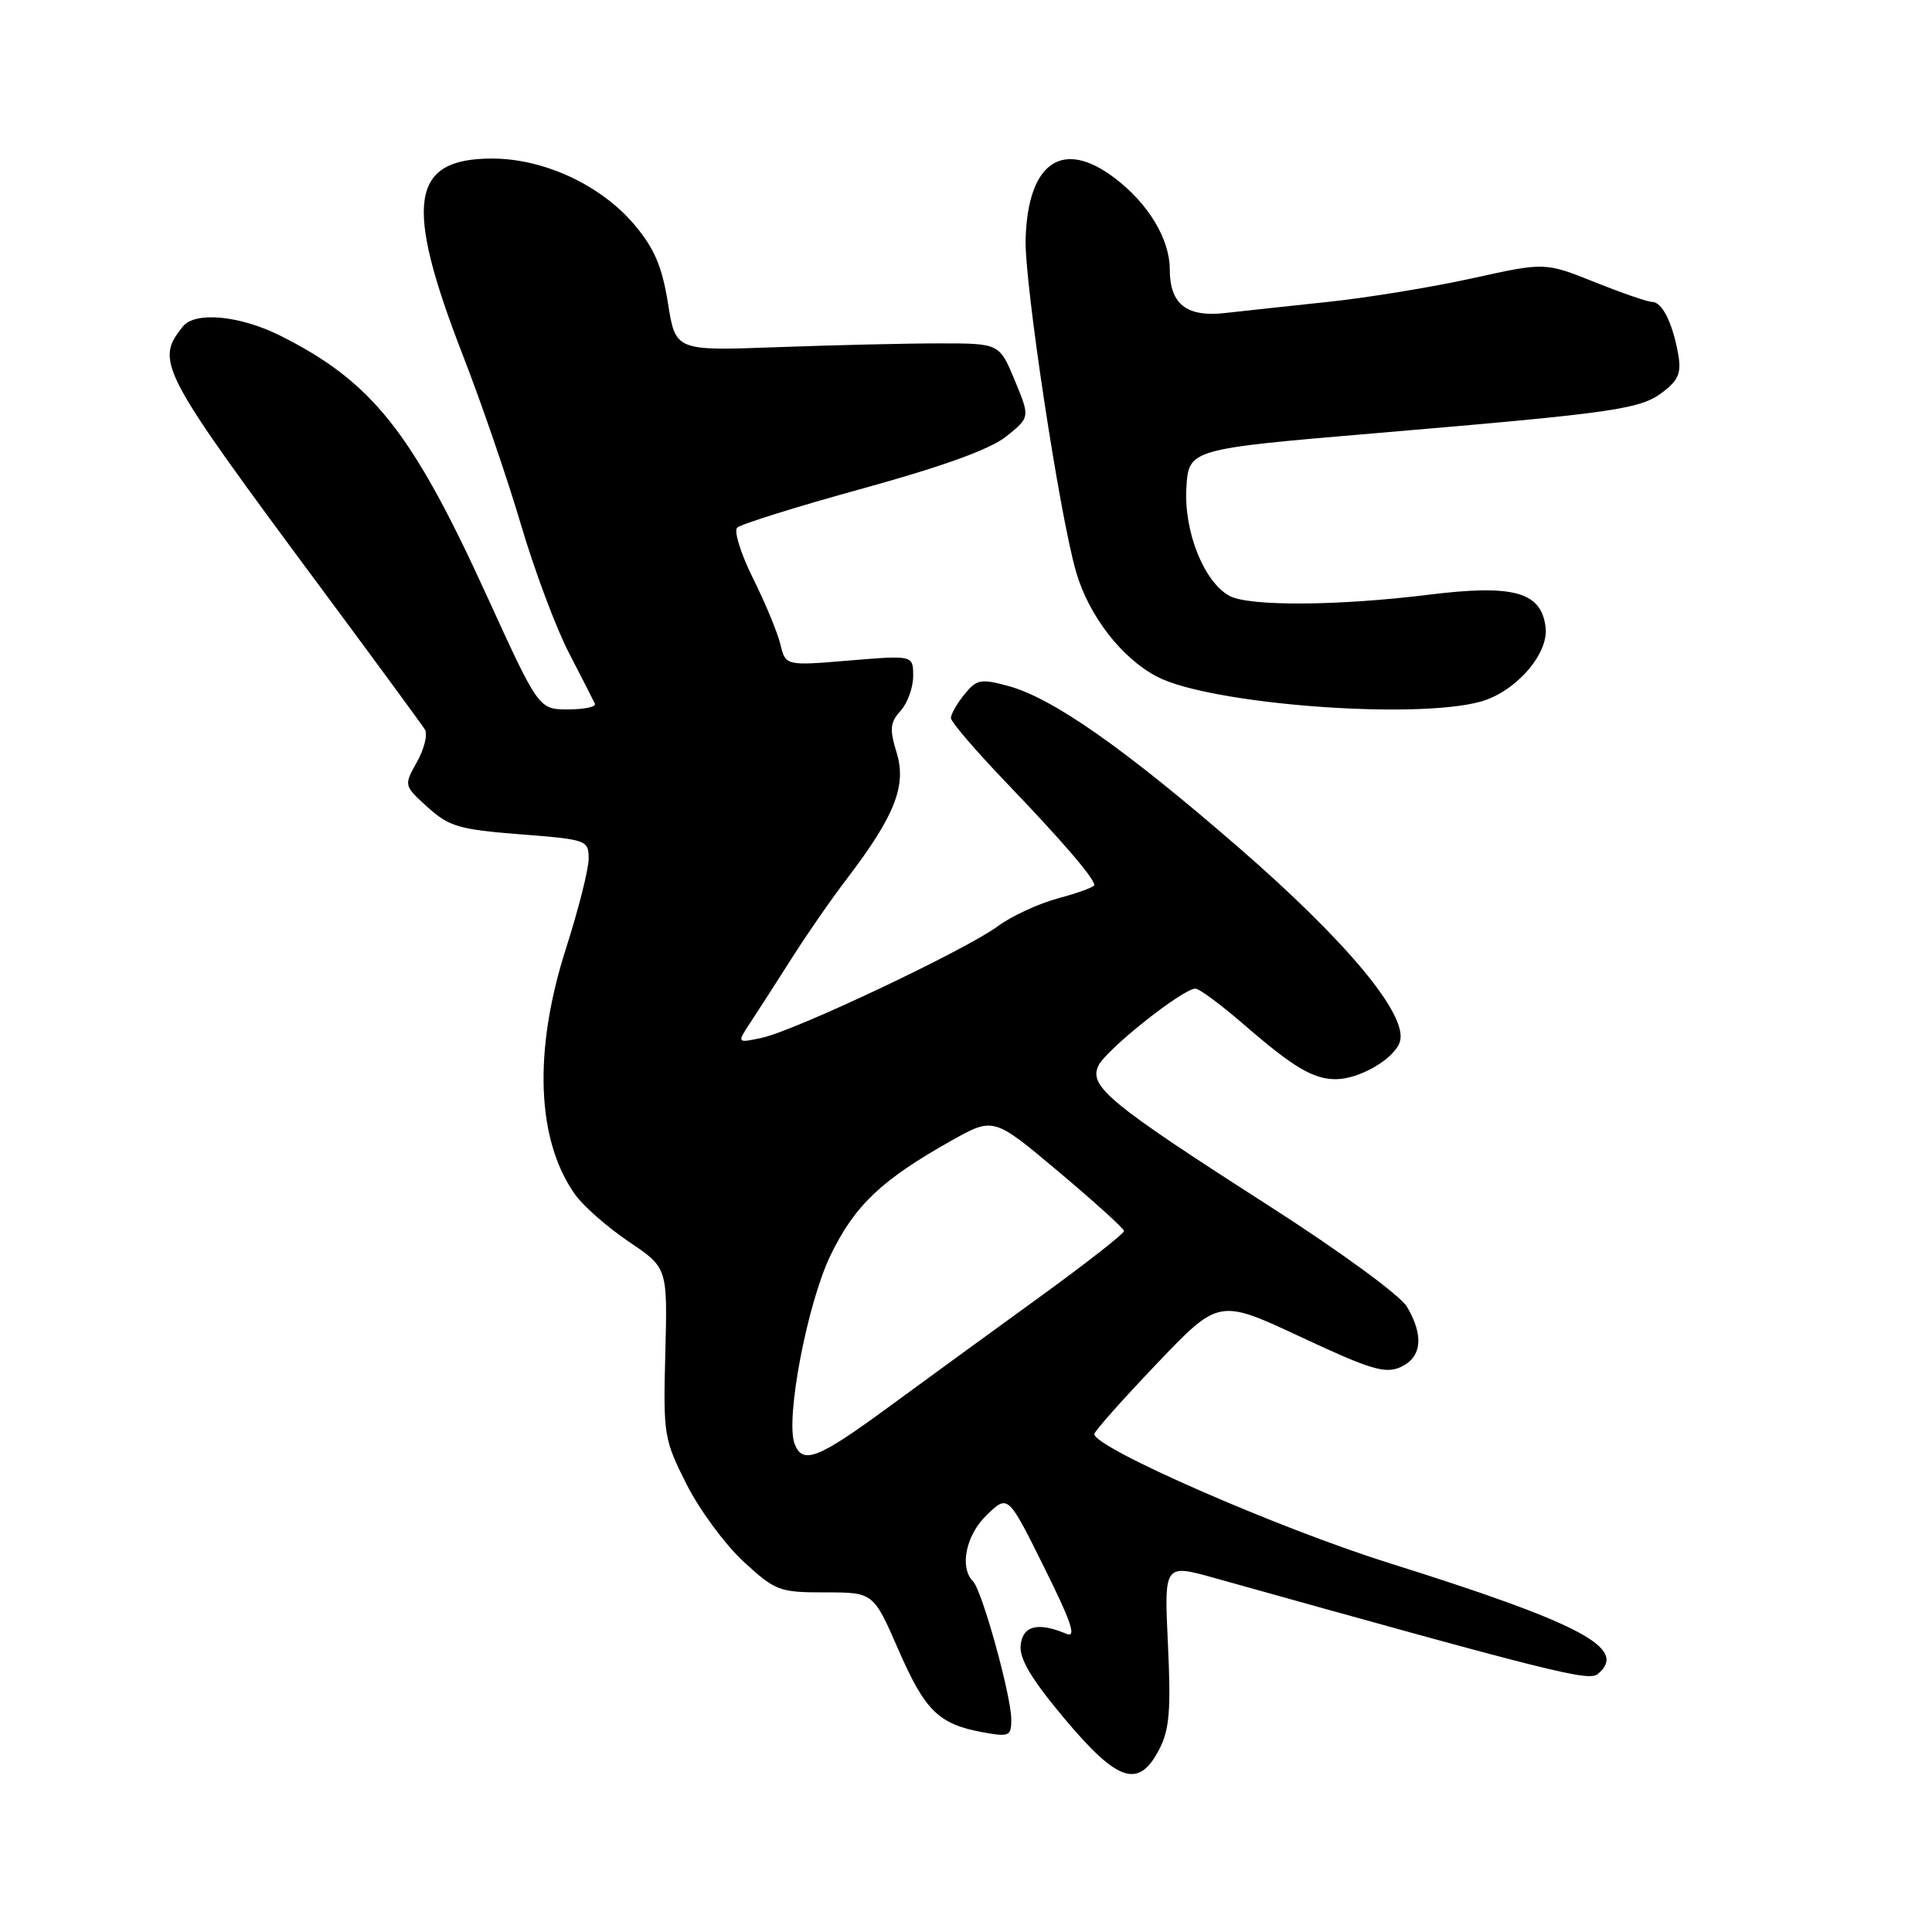 <?xml version="1.0" encoding="UTF-8" standalone="no"?>
<!DOCTYPE svg PUBLIC "-//W3C//DTD SVG 1.1//EN" "http://www.w3.org/Graphics/SVG/1.1/DTD/svg11.dtd" >
<svg xmlns="http://www.w3.org/2000/svg" xmlns:xlink="http://www.w3.org/1999/xlink" version="1.1" viewBox="0 0 256 256">
 <g >
 <path fill="currentColor"
d=" M 153.61 231.79 C 154.96 229.18 155.17 226.61 154.76 217.91 C 154.25 207.23 154.25 207.23 160.88 209.08 C 206.07 221.71 210.51 222.82 211.72 221.81 C 215.80 218.43 209.57 215.13 184.00 207.09 C 169.31 202.48 145.00 191.83 145.00 190.02 C 145.00 189.67 148.71 185.49 153.25 180.73 C 161.50 172.08 161.50 172.08 172.35 177.15 C 181.63 181.49 183.55 182.07 185.60 181.14 C 188.40 179.86 188.70 176.99 186.43 173.15 C 185.54 171.65 177.64 165.87 168.18 159.80 C 147.00 146.22 144.25 143.96 145.54 141.22 C 146.53 139.10 156.72 131.00 158.40 131.00 C 158.92 131.00 161.85 133.18 164.92 135.84 C 171.35 141.41 174.02 143.00 176.98 143.00 C 180.13 143.00 184.77 140.30 185.49 138.04 C 186.60 134.52 178.51 124.78 164.06 112.24 C 148.90 99.09 139.43 92.46 133.54 90.88 C 129.96 89.91 129.40 90.02 127.79 92.01 C 126.80 93.23 126.00 94.64 126.00 95.14 C 126.00 95.65 129.34 99.54 133.41 103.78 C 140.72 111.40 145.00 116.37 145.00 117.28 C 145.00 117.53 142.86 118.32 140.25 119.02 C 137.64 119.72 134.02 121.39 132.20 122.74 C 127.96 125.87 105.47 136.52 101.01 137.50 C 97.61 138.24 97.61 138.24 99.51 135.37 C 100.55 133.79 103.00 129.98 104.95 126.91 C 106.90 123.83 110.18 119.10 112.24 116.41 C 118.57 108.11 120.15 104.09 118.81 99.74 C 117.85 96.60 117.93 95.73 119.34 94.18 C 120.25 93.17 121.00 91.10 121.00 89.58 C 121.00 86.82 121.00 86.82 112.55 87.52 C 104.10 88.23 104.10 88.23 103.40 85.36 C 103.02 83.79 101.39 79.86 99.78 76.63 C 98.17 73.40 97.22 70.38 97.68 69.92 C 98.14 69.46 105.65 67.11 114.38 64.71 C 125.09 61.75 131.25 59.51 133.36 57.81 C 136.49 55.29 136.49 55.29 134.46 50.40 C 132.43 45.50 132.43 45.50 124.46 45.50 C 120.08 45.50 110.43 45.73 103.01 46.00 C 89.51 46.50 89.51 46.50 88.51 40.18 C 87.73 35.32 86.71 32.92 84.09 29.81 C 79.67 24.55 72.11 21.02 65.25 21.01 C 54.38 20.99 53.49 26.88 61.31 47.02 C 63.78 53.36 67.25 63.48 69.03 69.52 C 70.81 75.56 73.67 83.20 75.38 86.50 C 77.09 89.80 78.64 92.84 78.83 93.25 C 79.01 93.66 77.42 94.00 75.27 94.00 C 71.38 94.00 71.38 94.00 64.44 78.80 C 54.57 57.20 49.32 50.59 37.14 44.48 C 31.82 41.81 25.85 41.24 24.24 43.25 C 20.50 47.93 21.05 48.95 42.97 78.50 C 49.91 87.85 55.90 96.02 56.30 96.66 C 56.69 97.30 56.22 99.23 55.25 100.96 C 53.50 104.09 53.50 104.09 56.68 106.97 C 59.50 109.52 60.85 109.92 68.93 110.55 C 77.77 111.24 78.00 111.32 78.00 113.78 C 78.00 115.16 76.65 120.51 75.00 125.66 C 70.65 139.25 71.08 151.08 76.21 158.29 C 77.30 159.82 80.50 162.63 83.32 164.53 C 88.45 167.98 88.45 167.98 88.16 179.24 C 87.87 190.11 87.97 190.71 90.96 196.65 C 92.66 200.03 96.06 204.64 98.50 206.90 C 102.75 210.81 103.25 211.00 109.34 211.00 C 115.73 211.00 115.73 211.00 119.04 218.59 C 122.59 226.72 124.37 228.46 130.25 229.54 C 133.73 230.17 134.00 230.05 134.00 227.84 C 134.00 224.72 130.14 210.77 128.94 209.55 C 127.09 207.68 127.99 203.38 130.78 200.71 C 133.57 198.04 133.57 198.04 138.34 207.65 C 141.97 214.95 142.68 217.07 141.31 216.49 C 137.53 214.90 135.51 215.40 135.24 218.00 C 135.06 219.81 136.66 222.49 141.07 227.75 C 148.14 236.17 150.88 237.06 153.61 231.79 Z  M 196.19 92.97 C 200.82 91.68 205.22 86.66 204.80 83.14 C 204.25 78.43 200.61 77.41 189.33 78.80 C 177.35 80.29 165.54 80.36 162.94 78.97 C 159.55 77.16 156.87 70.47 157.20 64.69 C 157.50 59.50 157.50 59.50 182.50 57.38 C 214.34 54.68 217.43 54.23 220.45 51.86 C 222.49 50.26 222.82 49.33 222.33 46.70 C 221.55 42.60 220.21 40.00 218.89 40.00 C 218.31 40.00 214.89 38.82 211.28 37.37 C 204.71 34.75 204.71 34.75 195.11 36.87 C 189.82 38.04 181.22 39.45 176.00 40.00 C 170.78 40.55 164.61 41.22 162.30 41.48 C 157.21 42.05 155.00 40.29 155.00 35.68 C 154.99 31.68 152.18 27.00 147.74 23.62 C 140.82 18.34 136.21 21.46 135.90 31.64 C 135.72 37.40 140.39 68.23 142.59 75.79 C 144.28 81.61 148.65 87.25 153.35 89.68 C 160.39 93.32 187.44 95.39 196.19 92.97 Z  M 105.29 191.32 C 104.04 188.05 106.97 172.69 110.06 166.31 C 113.27 159.70 116.82 156.33 126.07 151.14 C 131.65 148.01 131.65 148.01 140.26 155.25 C 145.00 159.24 148.91 162.77 148.94 163.11 C 148.97 163.44 143.94 167.38 137.75 171.87 C 131.56 176.35 122.52 182.94 117.65 186.51 C 108.39 193.30 106.36 194.10 105.29 191.32 Z "/>
</g>
</svg>